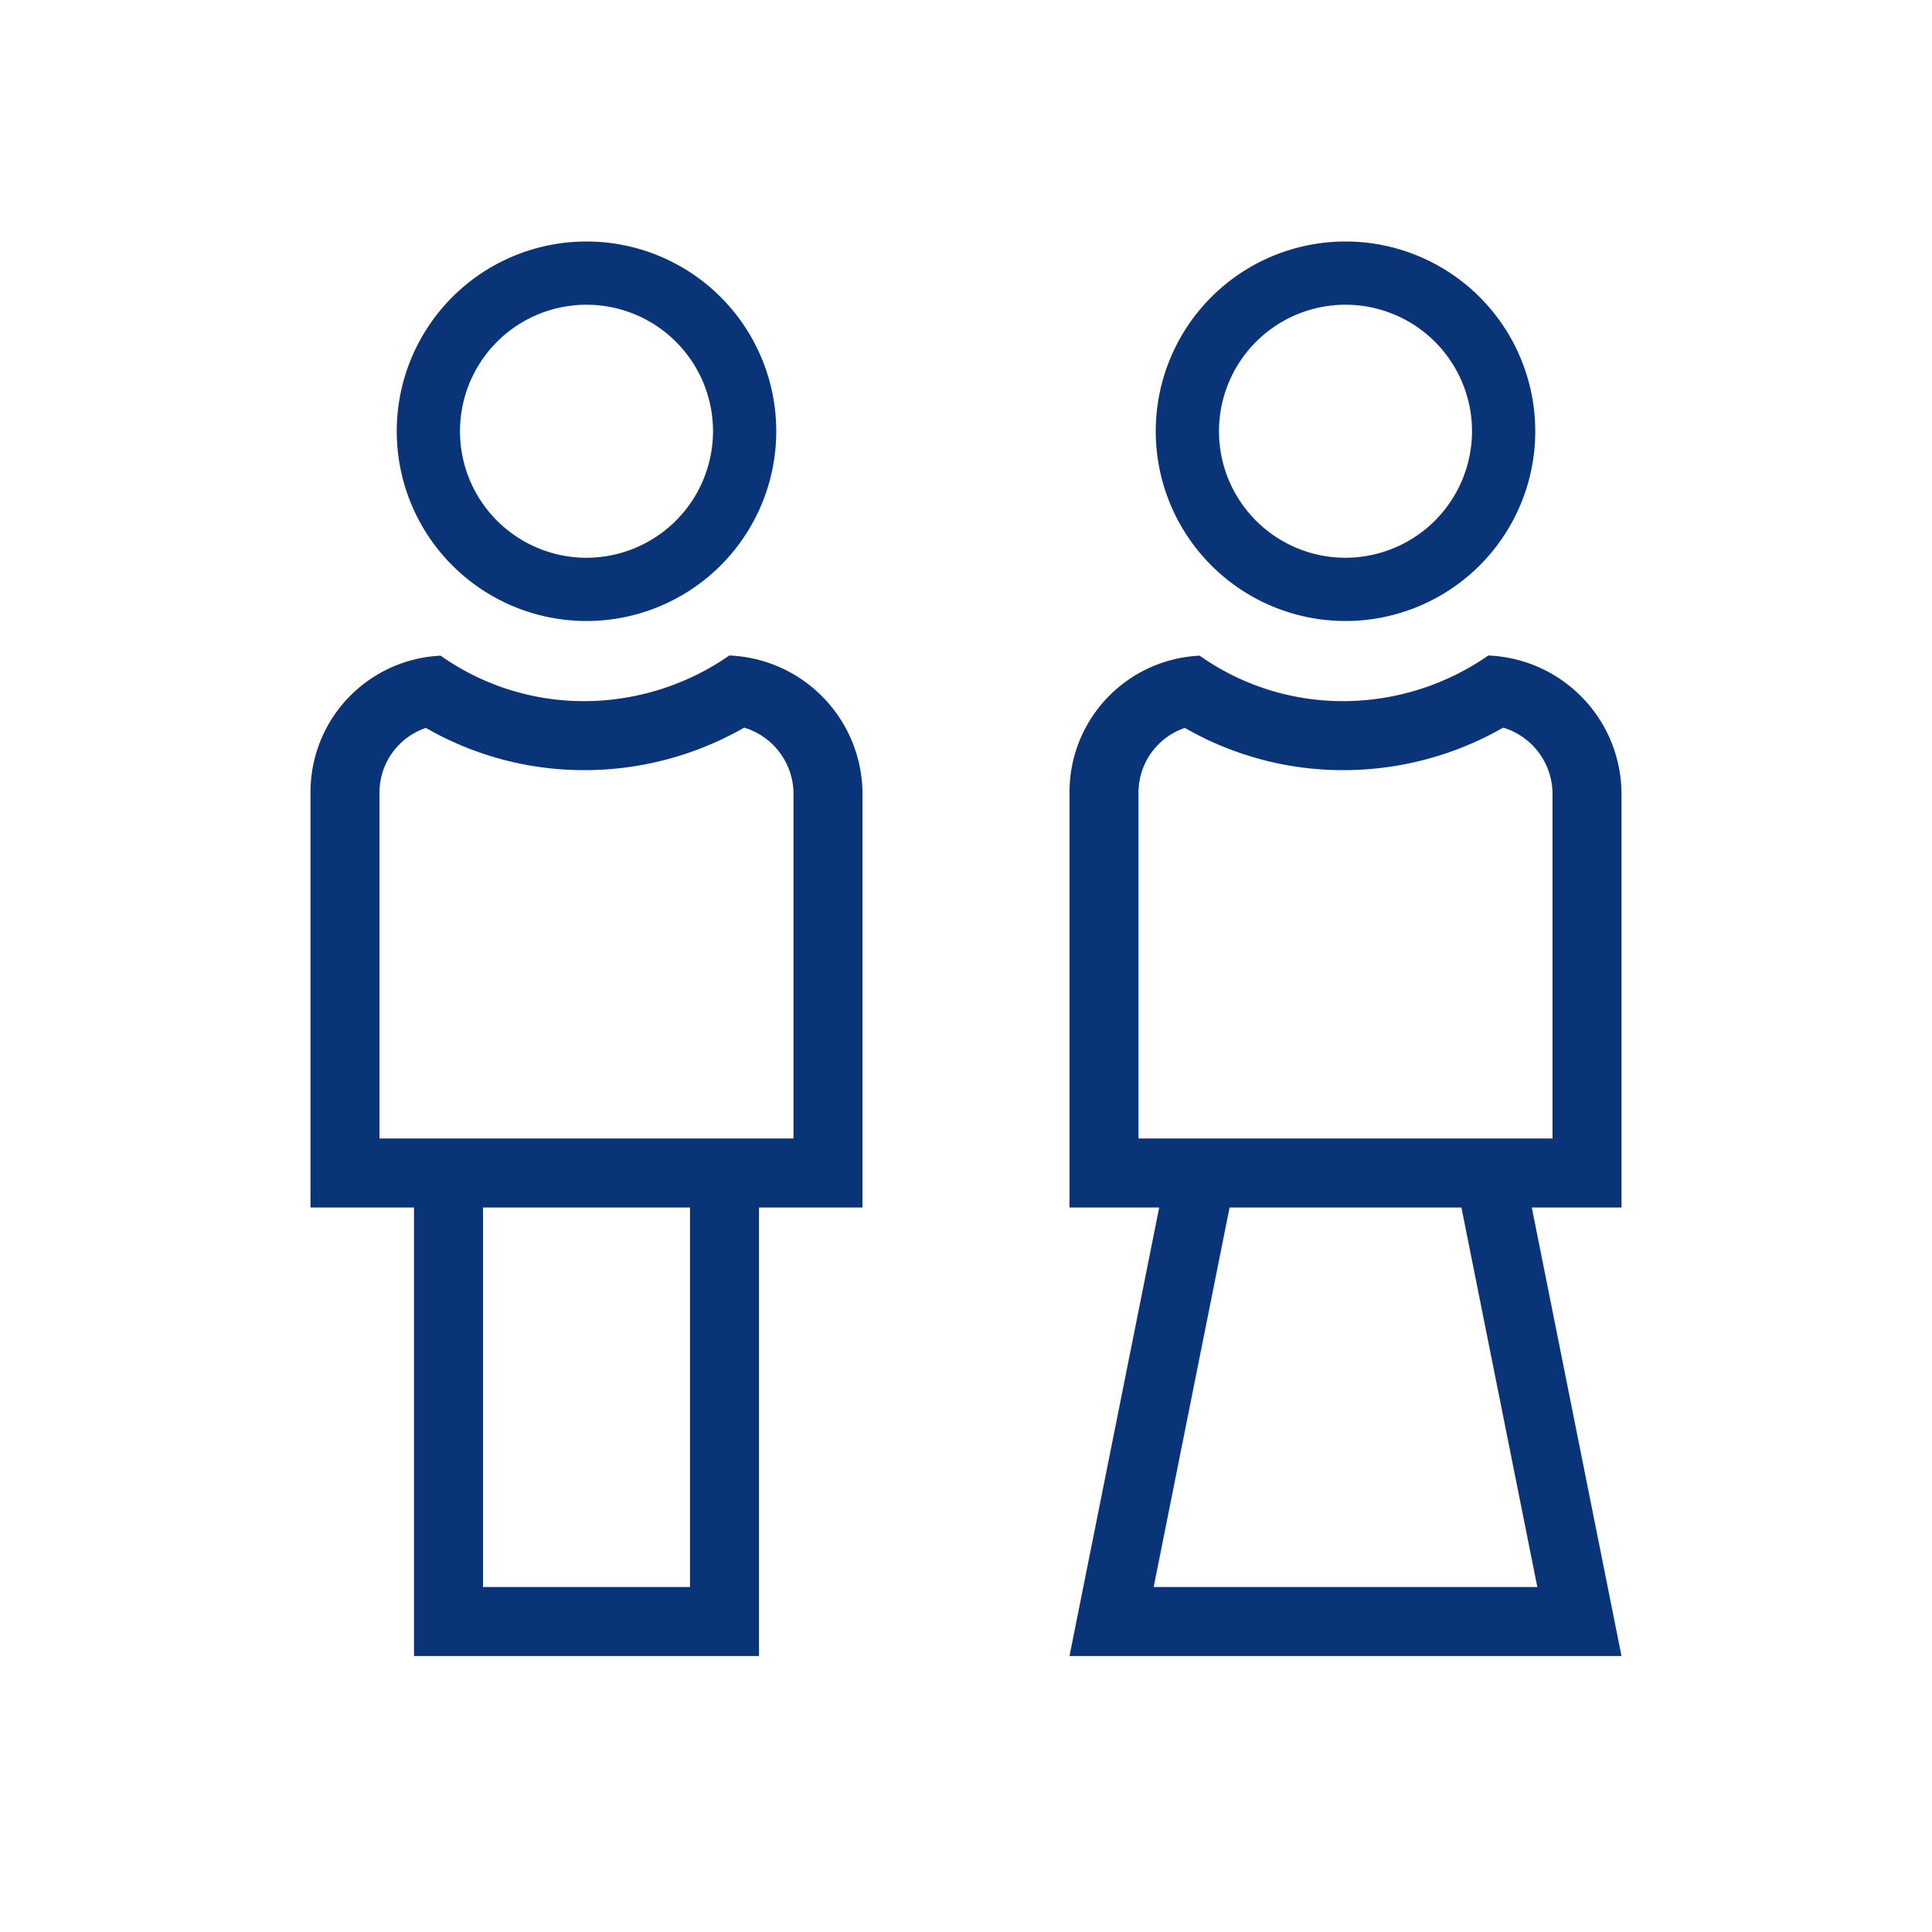 <svg id="Digital_Print_Icon" data-name="Digital Print Icon" xmlns="http://www.w3.org/2000/svg" viewBox="0 0 56 56"><defs><style>.cls-1{fill:#0a3478;}</style></defs><path class="cls-1" d="M21.571,21.091A2.011,2.011,0,0,1,23,22.969V33H11V22.983a1.978,1.978,0,0,1,1.344-1.884,9.189,9.189,0,0,0,4.579,1.224,9.32,9.32,0,0,0,4.647-1.232M21.139,19a7.385,7.385,0,0,1-4.215,1.323,7.189,7.189,0,0,1-4.152-1.318A3.958,3.958,0,0,0,9,22.983V35H25V22.969A4.026,4.026,0,0,0,21.139,19ZM17,7a5.5,5.5,0,1,0,5.5,5.5A5.5,5.5,0,0,0,17,7Zm0,9.167A3.667,3.667,0,1,1,20.667,12.5,3.672,3.672,0,0,1,17,16.167Zm26.571,4.924A2.011,2.011,0,0,1,45,22.969V33H33V22.983a1.978,1.978,0,0,1,1.344-1.884,9.189,9.189,0,0,0,4.579,1.224,9.32,9.32,0,0,0,4.647-1.232M43.139,19a7.385,7.385,0,0,1-4.215,1.323,7.189,7.189,0,0,1-4.152-1.318A3.958,3.958,0,0,0,31,22.983V35H47V22.969A4.026,4.026,0,0,0,43.139,19ZM39,7a5.5,5.5,0,1,0,5.5,5.5A5.5,5.5,0,0,0,39,7Zm0,9.167A3.667,3.667,0,1,1,42.667,12.5,3.672,3.672,0,0,1,39,16.167ZM20,35V46H14V35h6m2-2H12V48H22V33Zm20.36,2,2.2,11H33.44l2.2-11H42.36M44,33H34L31,48H47L44,33Z"/></svg>